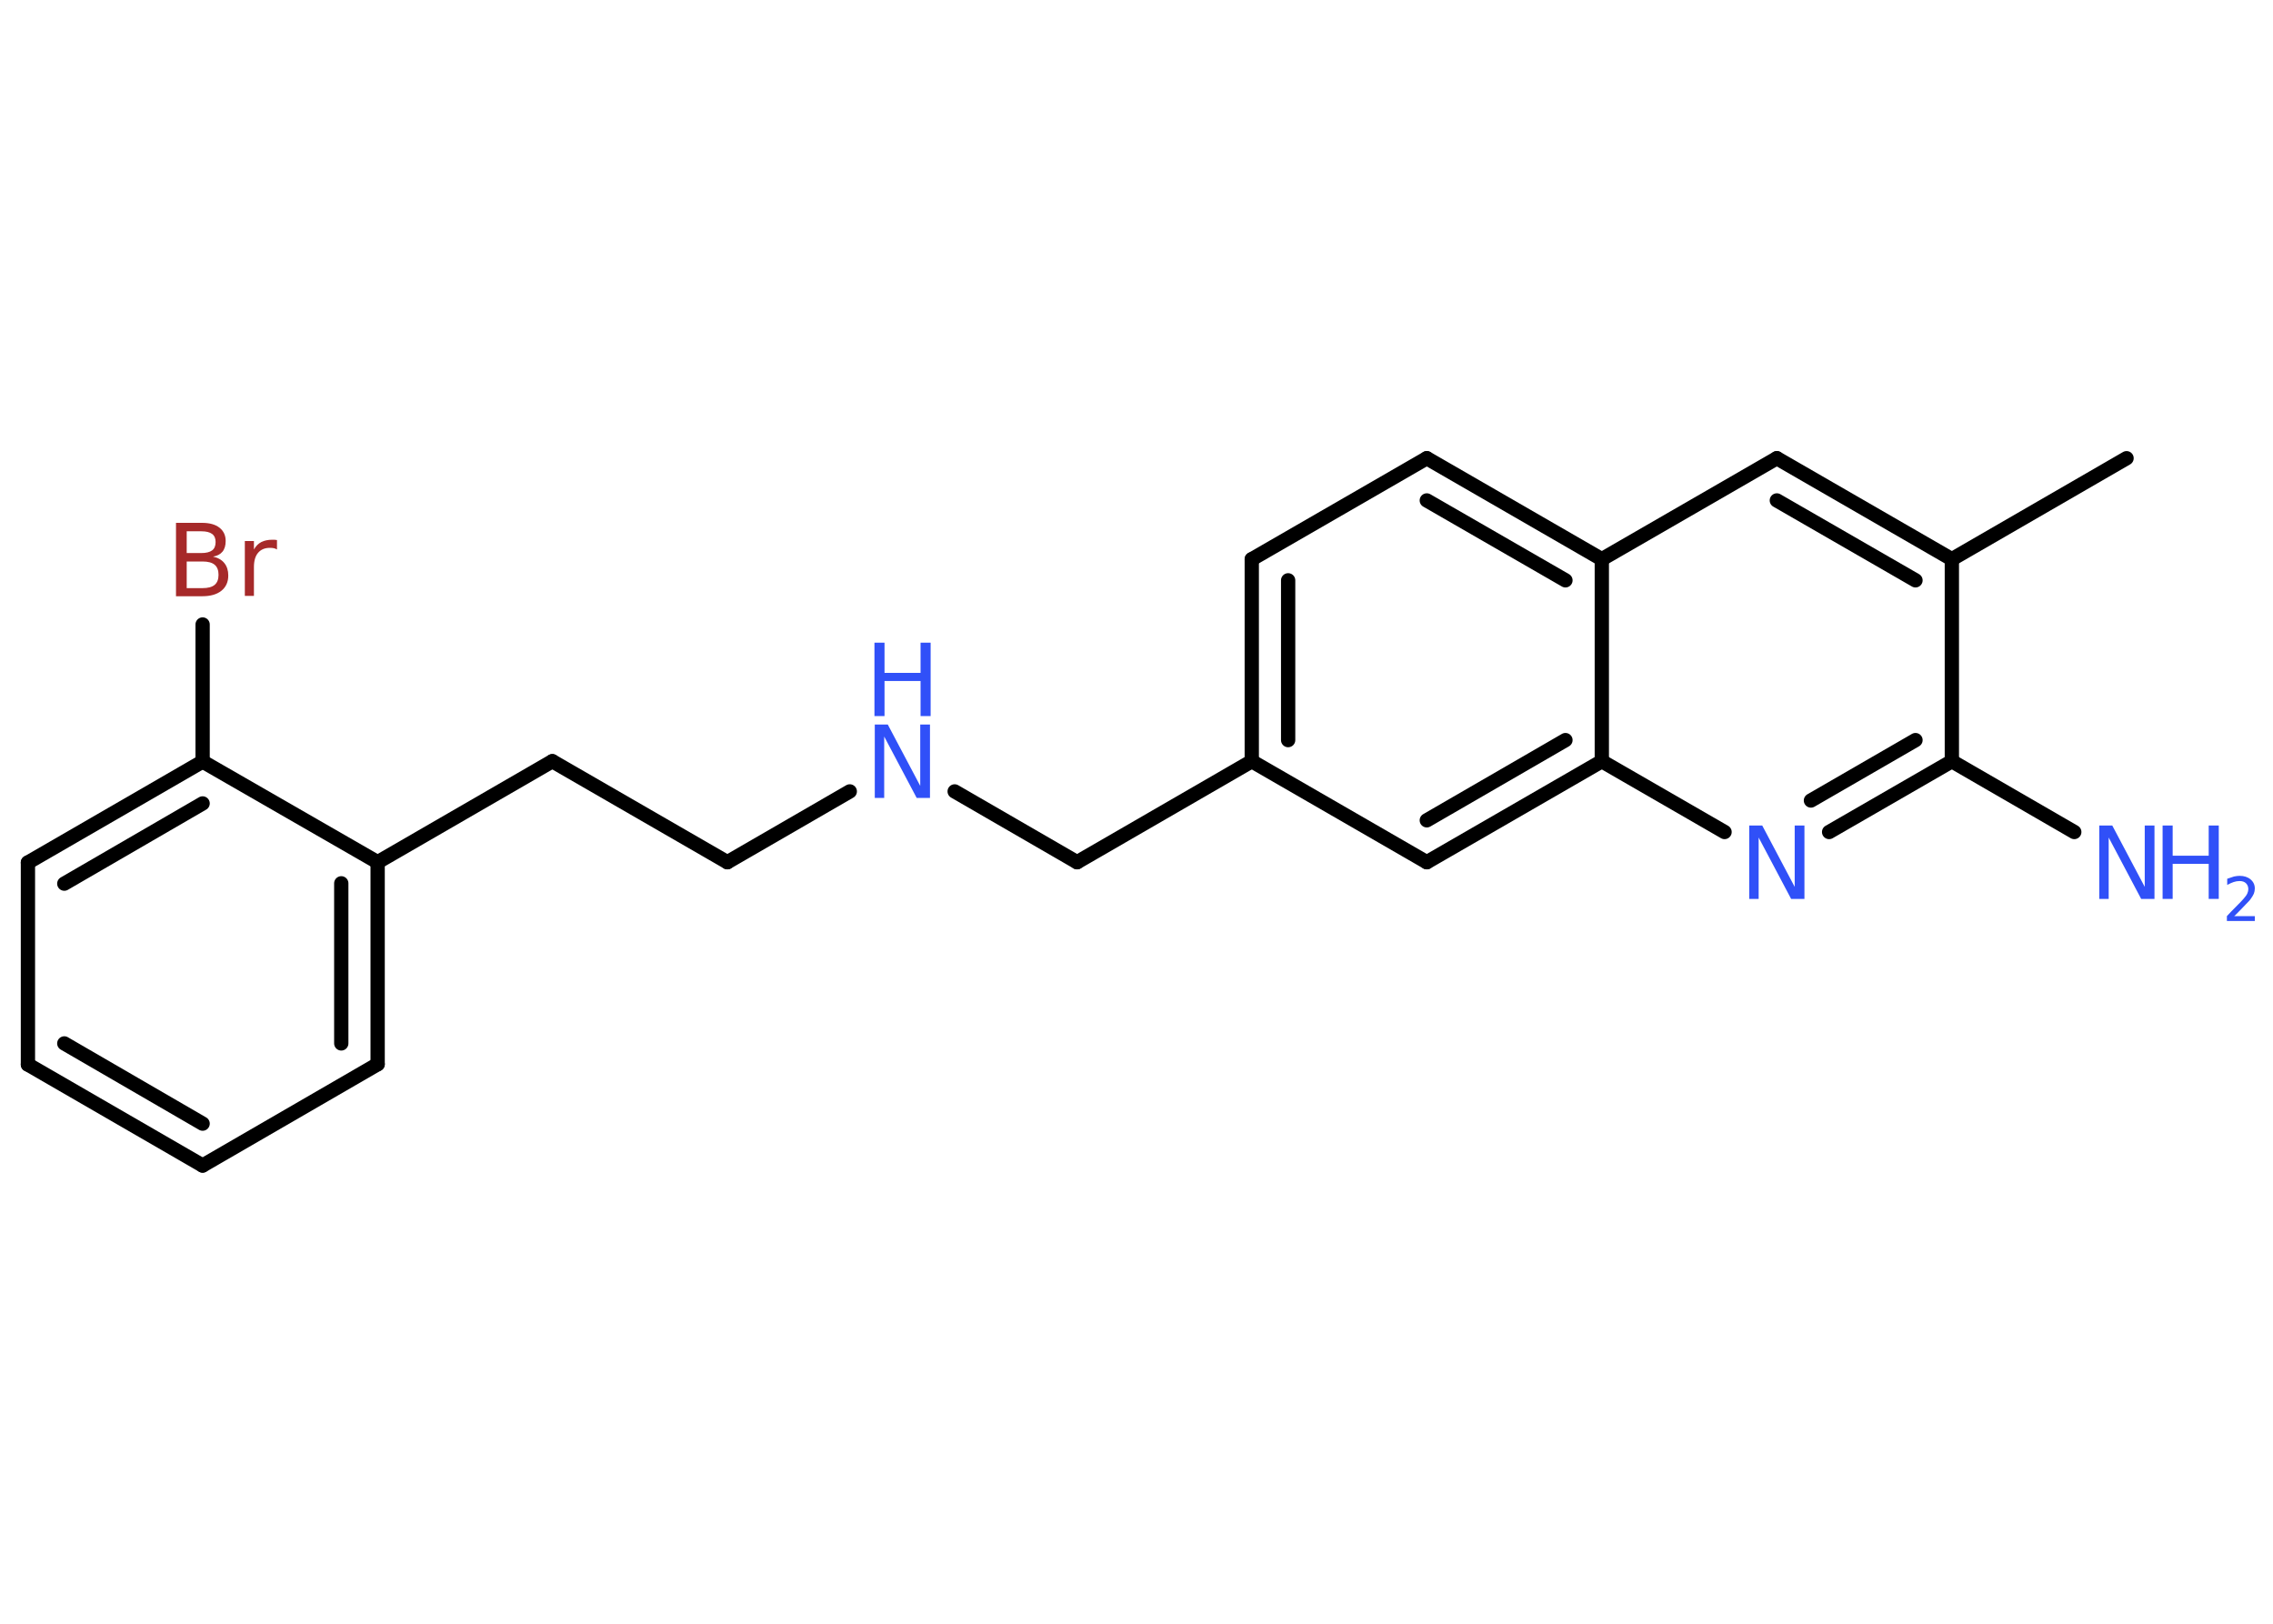 <?xml version='1.0' encoding='UTF-8'?>
<!DOCTYPE svg PUBLIC "-//W3C//DTD SVG 1.1//EN" "http://www.w3.org/Graphics/SVG/1.1/DTD/svg11.dtd">
<svg version='1.2' xmlns='http://www.w3.org/2000/svg' xmlns:xlink='http://www.w3.org/1999/xlink' width='70.0mm' height='50.0mm' viewBox='0 0 70.0 50.0'>
  <desc>Generated by the Chemistry Development Kit (http://github.com/cdk)</desc>
  <g stroke-linecap='round' stroke-linejoin='round' stroke='#000000' stroke-width='.44' fill='#3050F8'>
    <rect x='.0' y='.0' width='70.0' height='50.0' fill='#FFFFFF' stroke='none'/>
    <g id='mol1' class='mol'>
      <line id='mol1bnd1' class='bond' x1='65.49' y1='14.11' x2='60.11' y2='17.22'/>
      <g id='mol1bnd2' class='bond'>
        <line x1='60.11' y1='17.22' x2='54.72' y2='14.11'/>
        <line x1='58.99' y1='17.87' x2='54.72' y2='15.41'/>
      </g>
      <line id='mol1bnd3' class='bond' x1='54.72' y1='14.11' x2='49.33' y2='17.22'/>
      <g id='mol1bnd4' class='bond'>
        <line x1='49.33' y1='17.22' x2='43.94' y2='14.11'/>
        <line x1='48.21' y1='17.87' x2='43.94' y2='15.41'/>
      </g>
      <line id='mol1bnd5' class='bond' x1='43.94' y1='14.11' x2='38.55' y2='17.22'/>
      <g id='mol1bnd6' class='bond'>
        <line x1='38.55' y1='17.22' x2='38.55' y2='23.44'/>
        <line x1='39.67' y1='17.87' x2='39.67' y2='22.79'/>
      </g>
      <line id='mol1bnd7' class='bond' x1='38.55' y1='23.44' x2='33.17' y2='26.55'/>
      <line id='mol1bnd8' class='bond' x1='33.17' y1='26.55' x2='29.4' y2='24.37'/>
      <line id='mol1bnd9' class='bond' x1='26.17' y1='24.37' x2='22.4' y2='26.55'/>
      <line id='mol1bnd10' class='bond' x1='22.4' y1='26.55' x2='17.01' y2='23.44'/>
      <line id='mol1bnd11' class='bond' x1='17.01' y1='23.44' x2='11.63' y2='26.55'/>
      <g id='mol1bnd12' class='bond'>
        <line x1='11.63' y1='32.77' x2='11.63' y2='26.55'/>
        <line x1='10.51' y1='32.13' x2='10.51' y2='27.2'/>
      </g>
      <line id='mol1bnd13' class='bond' x1='11.63' y1='32.77' x2='6.24' y2='35.89'/>
      <g id='mol1bnd14' class='bond'>
        <line x1='.86' y1='32.78' x2='6.24' y2='35.89'/>
        <line x1='1.98' y1='32.13' x2='6.24' y2='34.6'/>
      </g>
      <line id='mol1bnd15' class='bond' x1='.86' y1='32.78' x2='.86' y2='26.56'/>
      <g id='mol1bnd16' class='bond'>
        <line x1='6.24' y1='23.45' x2='.86' y2='26.56'/>
        <line x1='6.24' y1='24.74' x2='1.98' y2='27.21'/>
      </g>
      <line id='mol1bnd17' class='bond' x1='11.63' y1='26.55' x2='6.24' y2='23.45'/>
      <line id='mol1bnd18' class='bond' x1='6.24' y1='23.45' x2='6.24' y2='19.23'/>
      <line id='mol1bnd19' class='bond' x1='38.55' y1='23.44' x2='43.94' y2='26.55'/>
      <g id='mol1bnd20' class='bond'>
        <line x1='43.94' y1='26.55' x2='49.33' y2='23.44'/>
        <line x1='43.94' y1='25.26' x2='48.21' y2='22.79'/>
      </g>
      <line id='mol1bnd21' class='bond' x1='49.33' y1='17.22' x2='49.33' y2='23.44'/>
      <line id='mol1bnd22' class='bond' x1='49.33' y1='23.44' x2='53.11' y2='25.62'/>
      <g id='mol1bnd23' class='bond'>
        <line x1='56.33' y1='25.62' x2='60.11' y2='23.44'/>
        <line x1='55.77' y1='24.65' x2='58.99' y2='22.79'/>
      </g>
      <line id='mol1bnd24' class='bond' x1='60.11' y1='17.22' x2='60.11' y2='23.44'/>
      <line id='mol1bnd25' class='bond' x1='60.11' y1='23.44' x2='63.88' y2='25.62'/>
      <g id='mol1atm9' class='atom'>
        <path d='M26.93 22.31h.41l1.0 1.89v-1.89h.3v2.26h-.41l-1.0 -1.89v1.89h-.29v-2.26z' stroke='none'/>
        <path d='M26.93 19.79h.31v.93h1.11v-.93h.31v2.26h-.31v-1.08h-1.11v1.08h-.31v-2.26z' stroke='none'/>
      </g>
      <path id='mol1atm18' class='atom' d='M5.75 17.28v.83h.49q.25 .0 .37 -.1q.12 -.1 .12 -.31q.0 -.21 -.12 -.31q-.12 -.1 -.37 -.1h-.49zM5.75 16.35v.68h.45q.22 .0 .33 -.08q.11 -.08 .11 -.26q.0 -.17 -.11 -.25q-.11 -.08 -.33 -.08h-.45zM5.44 16.1h.78q.35 .0 .54 .15q.19 .15 .19 .41q.0 .21 -.1 .33q-.1 .12 -.29 .15q.23 .05 .35 .2q.12 .15 .12 .38q.0 .3 -.21 .47q-.21 .17 -.59 .17h-.81v-2.26zM8.53 16.92q-.05 -.03 -.1 -.04q-.05 -.01 -.12 -.01q-.23 .0 -.36 .15q-.13 .15 -.13 .44v.89h-.28v-1.69h.28v.26q.09 -.16 .23 -.23q.14 -.07 .34 -.07q.03 .0 .06 .0q.03 .0 .08 .01v.29z' stroke='none' fill='#A62929'/>
      <path id='mol1atm21' class='atom' d='M53.86 25.42h.41l1.0 1.89v-1.89h.3v2.26h-.41l-1.0 -1.89v1.89h-.29v-2.26z' stroke='none'/>
      <g id='mol1atm23' class='atom'>
        <path d='M64.64 25.42h.41l1.0 1.89v-1.89h.3v2.26h-.41l-1.0 -1.89v1.89h-.29v-2.26z' stroke='none'/>
        <path d='M66.6 25.42h.31v.93h1.11v-.93h.31v2.26h-.31v-1.08h-1.11v1.08h-.31v-2.26z' stroke='none'/>
        <path d='M68.8 28.21h.64v.15h-.86v-.15q.1 -.11 .28 -.29q.18 -.18 .23 -.24q.09 -.1 .12 -.17q.03 -.07 .03 -.13q.0 -.11 -.07 -.18q-.07 -.07 -.2 -.07q-.09 .0 -.18 .03q-.09 .03 -.2 .09v-.19q.11 -.04 .21 -.07q.1 -.02 .17 -.02q.21 .0 .34 .11q.13 .11 .13 .28q.0 .08 -.03 .16q-.03 .07 -.11 .18q-.02 .03 -.14 .15q-.12 .13 -.34 .35z' stroke='none'/>
      </g>
    </g>
  </g>
</svg>
